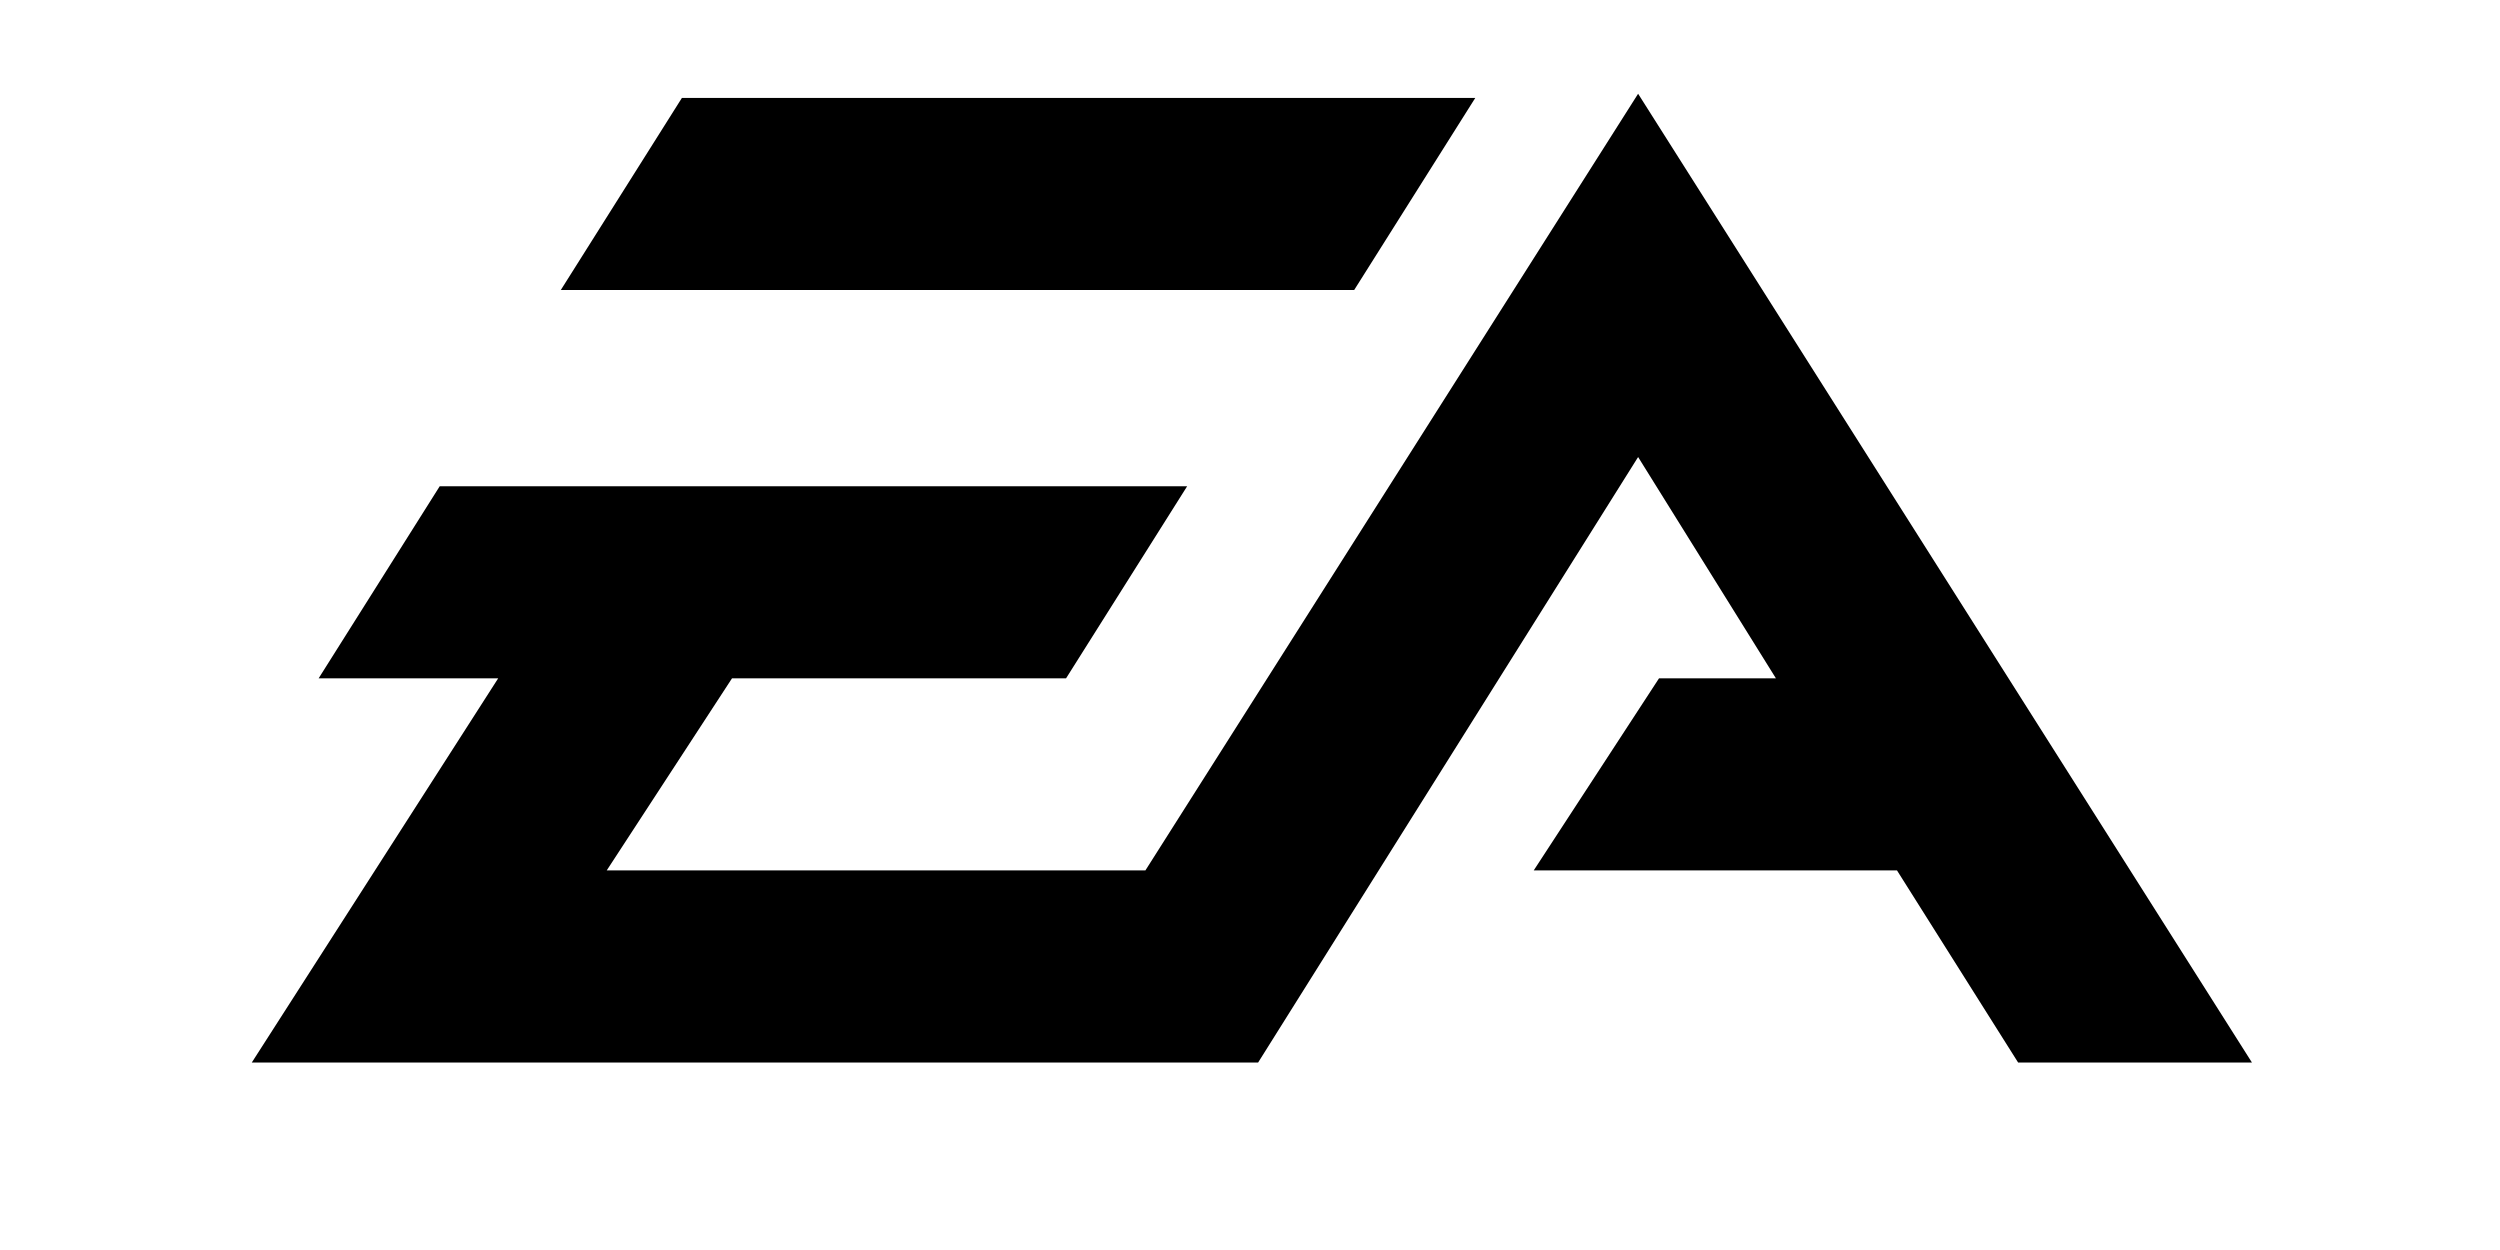 <?xml version="1.0" encoding="UTF-8"?>
<svg width="800px" height="400px" viewBox="0 0 800 400" version="1.1" xmlns="http://www.w3.org/2000/svg" xmlns:xlink="http://www.w3.org/1999/xlink">
    <title>electronicarts_4</title>
    <g id="Page-1" stroke="none" stroke-width="1" fill="none" fill-rule="evenodd">
        <g id="electronicarts_4" fill="#000000">
            <line x1="0" y1="0" x2="800" y2="400" id="Path" fill-rule="nonzero"></line>
            <polygon id="Path" points="524.196 30 366.528 278.533 194.153 278.533 234.24 217.07 341.135 217.07 379.886 155.603 140.707 155.603 101.96 217.07 159.415 217.07 80.576 340 402.603 340 524.196 146.248 568.296 217.07 530.882 217.07 490.791 278.533 607.039 278.533 645.794 340 720.616 340"></polygon>
            <polygon id="Path" points="472.087 31.337 218.209 31.337 179.458 92.804 433.336 92.804"></polygon>
        </g>
    </g>
</svg>